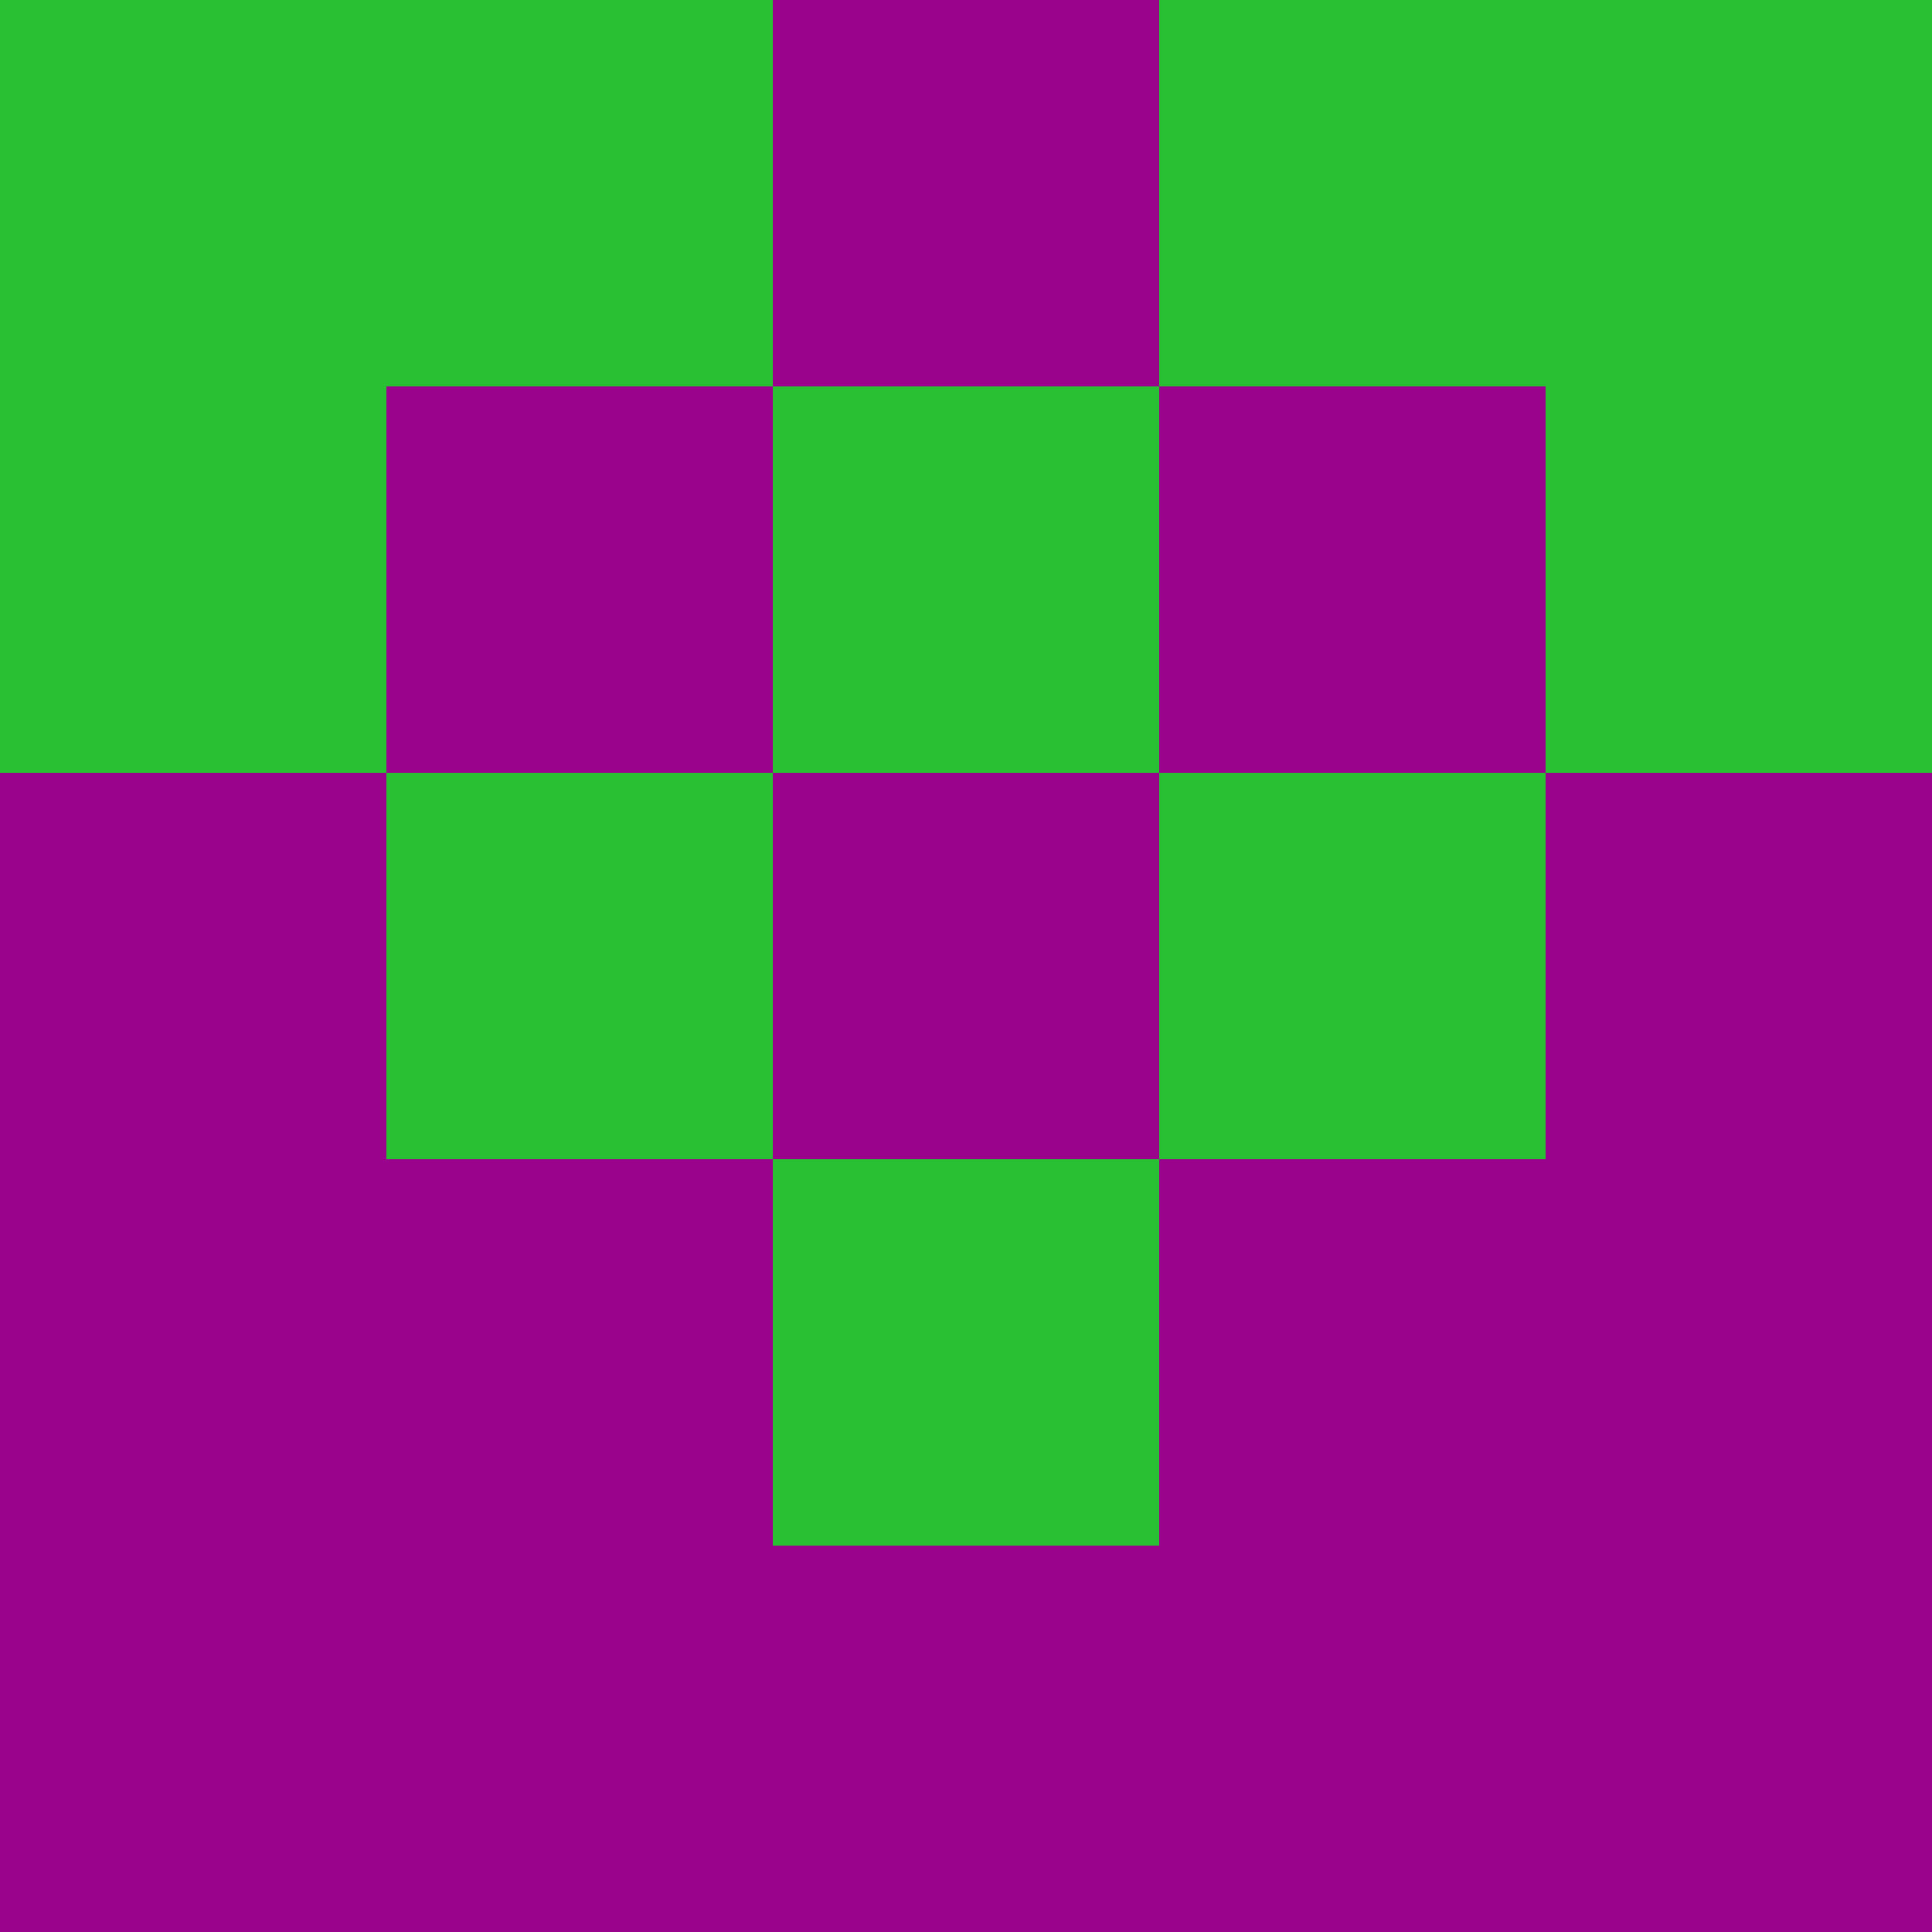 <?xml version="1.0" encoding="utf-8"?>
<!DOCTYPE svg PUBLIC "-//W3C//DTD SVG 20010904//EN"
        "http://www.w3.org/TR/2001/REC-SVG-20010904/DTD/svg10.dtd">

<svg width="400" height="400" viewBox="0 0 5 5"
    xmlns="http://www.w3.org/2000/svg"
    xmlns:xlink="http://www.w3.org/1999/xlink">
            <rect x="0" y="0" width="1" height="1" fill="#2AC034" />
        <rect x="0" y="1" width="1" height="1" fill="#2AC034" />
        <rect x="0" y="2" width="1" height="1" fill="#9A048D" />
        <rect x="0" y="3" width="1" height="1" fill="#9A048D" />
        <rect x="0" y="4" width="1" height="1" fill="#9A048D" />
                <rect x="1" y="0" width="1" height="1" fill="#2AC034" />
        <rect x="1" y="1" width="1" height="1" fill="#9A048D" />
        <rect x="1" y="2" width="1" height="1" fill="#2AC034" />
        <rect x="1" y="3" width="1" height="1" fill="#9A048D" />
        <rect x="1" y="4" width="1" height="1" fill="#9A048D" />
                <rect x="2" y="0" width="1" height="1" fill="#9A048D" />
        <rect x="2" y="1" width="1" height="1" fill="#2AC034" />
        <rect x="2" y="2" width="1" height="1" fill="#9A048D" />
        <rect x="2" y="3" width="1" height="1" fill="#2AC034" />
        <rect x="2" y="4" width="1" height="1" fill="#9A048D" />
                <rect x="3" y="0" width="1" height="1" fill="#2AC034" />
        <rect x="3" y="1" width="1" height="1" fill="#9A048D" />
        <rect x="3" y="2" width="1" height="1" fill="#2AC034" />
        <rect x="3" y="3" width="1" height="1" fill="#9A048D" />
        <rect x="3" y="4" width="1" height="1" fill="#9A048D" />
                <rect x="4" y="0" width="1" height="1" fill="#2AC034" />
        <rect x="4" y="1" width="1" height="1" fill="#2AC034" />
        <rect x="4" y="2" width="1" height="1" fill="#9A048D" />
        <rect x="4" y="3" width="1" height="1" fill="#9A048D" />
        <rect x="4" y="4" width="1" height="1" fill="#9A048D" />
        
</svg>


